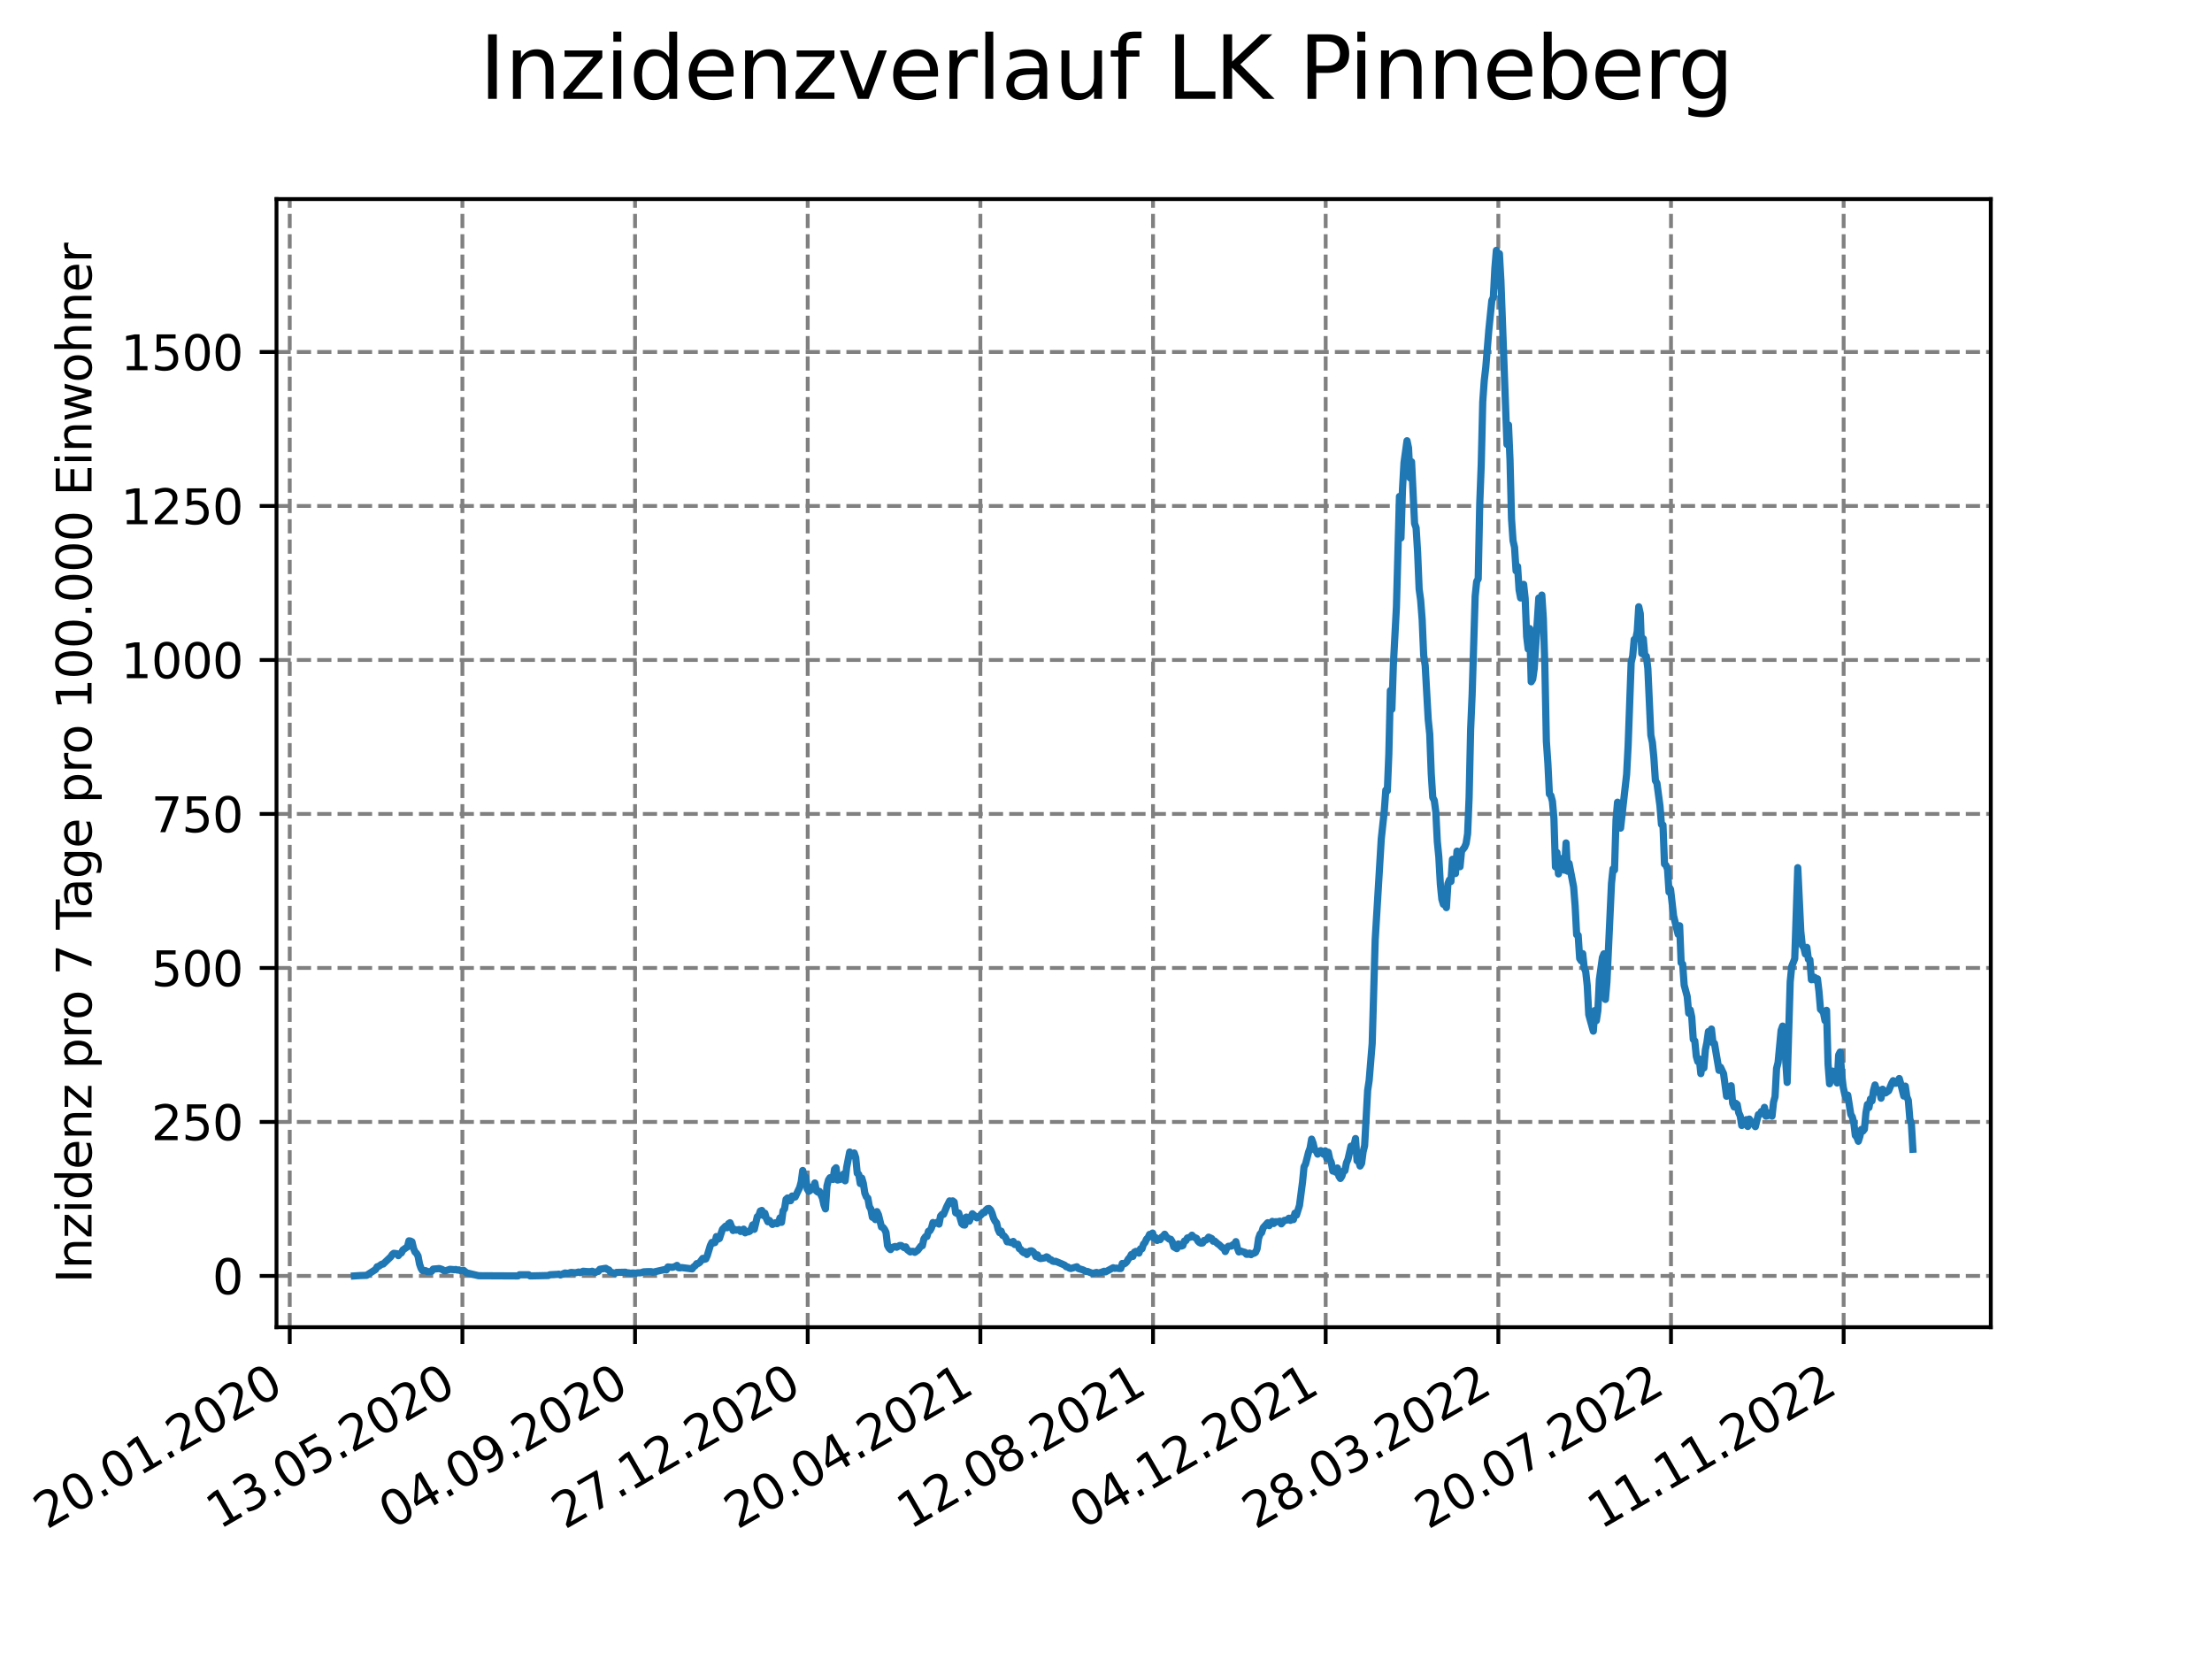 <?xml version="1.0" encoding="utf-8" standalone="no"?>
<!DOCTYPE svg PUBLIC "-//W3C//DTD SVG 1.1//EN"
  "http://www.w3.org/Graphics/SVG/1.1/DTD/svg11.dtd">
<svg xmlns:xlink="http://www.w3.org/1999/xlink" width="460.8pt" height="345.6pt" viewBox="0 0 460.8 345.6" xmlns="http://www.w3.org/2000/svg" version="1.1">
 <defs>
  <style type="text/css">*{stroke-linejoin: round; stroke-linecap: butt}</style>
 </defs>
 <g id="figure_1">
  <g id="patch_1">
   <path d="M 0 345.6 
L 460.8 345.6 
L 460.8 0 
L 0 0 
z
" style="fill: #ffffff"/>
  </g>
  <g id="axes_1">
   <g id="patch_2">
    <path d="M 57.6 276.48 
L 414.72 276.48 
L 414.72 41.472 
L 57.6 41.472 
z
" style="fill: #ffffff"/>
   </g>
   <g id="matplotlib.axis_1">
    <g id="xtick_1">
     <g id="line2d_1">
      <path d="M 60.358 276.48 
L 60.358 41.472 
" clip-path="url(#pbaff6abee9)" style="fill: none; stroke-dasharray: 2.96,1.28; stroke-dashoffset: 0; stroke: #808080; stroke-width: 0.8"/>
     </g>
     <g id="line2d_2">
      <defs>
       <path id="m56607fbe2c" d="M 0 0 
L 0 3.5 
" style="stroke: #000000; stroke-width: 0.8"/>
      </defs>
      <g>
       <use xlink:href="#m56607fbe2c" x="60.358" y="276.48" style="stroke: #000000; stroke-width: 0.8"/>
      </g>
     </g>
     <g id="text_1">
      <!-- 20.01.2020 -->
      <g transform="translate(9.733 318.689) rotate(-30) scale(0.1 -0.1)">
       <defs>
        <path id="DejaVuSans-32" d="M 1228 531 
L 3431 531 
L 3431 0 
L 469 0 
L 469 531 
Q 828 903 1448 1529 
Q 2069 2156 2228 2338 
Q 2531 2678 2651 2914 
Q 2772 3150 2772 3378 
Q 2772 3750 2511 3984 
Q 2250 4219 1831 4219 
Q 1534 4219 1204 4116 
Q 875 4013 500 3803 
L 500 4441 
Q 881 4594 1212 4672 
Q 1544 4750 1819 4750 
Q 2544 4750 2975 4387 
Q 3406 4025 3406 3419 
Q 3406 3131 3298 2873 
Q 3191 2616 2906 2266 
Q 2828 2175 2409 1742 
Q 1991 1309 1228 531 
z
" transform="scale(0.016)"/>
        <path id="DejaVuSans-30" d="M 2034 4250 
Q 1547 4250 1301 3770 
Q 1056 3291 1056 2328 
Q 1056 1369 1301 889 
Q 1547 409 2034 409 
Q 2525 409 2770 889 
Q 3016 1369 3016 2328 
Q 3016 3291 2770 3770 
Q 2525 4250 2034 4250 
z
M 2034 4750 
Q 2819 4750 3233 4129 
Q 3647 3509 3647 2328 
Q 3647 1150 3233 529 
Q 2819 -91 2034 -91 
Q 1250 -91 836 529 
Q 422 1150 422 2328 
Q 422 3509 836 4129 
Q 1250 4750 2034 4750 
z
" transform="scale(0.016)"/>
        <path id="DejaVuSans-2e" d="M 684 794 
L 1344 794 
L 1344 0 
L 684 0 
L 684 794 
z
" transform="scale(0.016)"/>
        <path id="DejaVuSans-31" d="M 794 531 
L 1825 531 
L 1825 4091 
L 703 3866 
L 703 4441 
L 1819 4666 
L 2450 4666 
L 2450 531 
L 3481 531 
L 3481 0 
L 794 0 
L 794 531 
z
" transform="scale(0.016)"/>
       </defs>
       <use xlink:href="#DejaVuSans-32"/>
       <use xlink:href="#DejaVuSans-30" x="63.623"/>
       <use xlink:href="#DejaVuSans-2e" x="127.246"/>
       <use xlink:href="#DejaVuSans-30" x="159.033"/>
       <use xlink:href="#DejaVuSans-31" x="222.656"/>
       <use xlink:href="#DejaVuSans-2e" x="286.279"/>
       <use xlink:href="#DejaVuSans-32" x="318.066"/>
       <use xlink:href="#DejaVuSans-30" x="381.689"/>
       <use xlink:href="#DejaVuSans-32" x="445.312"/>
       <use xlink:href="#DejaVuSans-30" x="508.936"/>
      </g>
     </g>
    </g>
    <g id="xtick_2">
     <g id="line2d_3">
      <path d="M 96.326 276.48 
L 96.326 41.472 
" clip-path="url(#pbaff6abee9)" style="fill: none; stroke-dasharray: 2.96,1.28; stroke-dashoffset: 0; stroke: #808080; stroke-width: 0.8"/>
     </g>
     <g id="line2d_4">
      <g>
       <use xlink:href="#m56607fbe2c" x="96.326" y="276.48" style="stroke: #000000; stroke-width: 0.8"/>
      </g>
     </g>
     <g id="text_2">
      <!-- 13.05.2020 -->
      <g transform="translate(45.7 318.689) rotate(-30) scale(0.1 -0.1)">
       <defs>
        <path id="DejaVuSans-33" d="M 2597 2516 
Q 3050 2419 3304 2112 
Q 3559 1806 3559 1356 
Q 3559 666 3084 287 
Q 2609 -91 1734 -91 
Q 1441 -91 1130 -33 
Q 819 25 488 141 
L 488 750 
Q 750 597 1062 519 
Q 1375 441 1716 441 
Q 2309 441 2620 675 
Q 2931 909 2931 1356 
Q 2931 1769 2642 2001 
Q 2353 2234 1838 2234 
L 1294 2234 
L 1294 2753 
L 1863 2753 
Q 2328 2753 2575 2939 
Q 2822 3125 2822 3475 
Q 2822 3834 2567 4026 
Q 2313 4219 1838 4219 
Q 1578 4219 1281 4162 
Q 984 4106 628 3988 
L 628 4550 
Q 988 4650 1302 4700 
Q 1616 4750 1894 4750 
Q 2613 4750 3031 4423 
Q 3450 4097 3450 3541 
Q 3450 3153 3228 2886 
Q 3006 2619 2597 2516 
z
" transform="scale(0.016)"/>
        <path id="DejaVuSans-35" d="M 691 4666 
L 3169 4666 
L 3169 4134 
L 1269 4134 
L 1269 2991 
Q 1406 3038 1543 3061 
Q 1681 3084 1819 3084 
Q 2600 3084 3056 2656 
Q 3513 2228 3513 1497 
Q 3513 744 3044 326 
Q 2575 -91 1722 -91 
Q 1428 -91 1123 -41 
Q 819 9 494 109 
L 494 744 
Q 775 591 1075 516 
Q 1375 441 1709 441 
Q 2250 441 2565 725 
Q 2881 1009 2881 1497 
Q 2881 1984 2565 2268 
Q 2250 2553 1709 2553 
Q 1456 2553 1204 2497 
Q 953 2441 691 2322 
L 691 4666 
z
" transform="scale(0.016)"/>
       </defs>
       <use xlink:href="#DejaVuSans-31"/>
       <use xlink:href="#DejaVuSans-33" x="63.623"/>
       <use xlink:href="#DejaVuSans-2e" x="127.246"/>
       <use xlink:href="#DejaVuSans-30" x="159.033"/>
       <use xlink:href="#DejaVuSans-35" x="222.656"/>
       <use xlink:href="#DejaVuSans-2e" x="286.279"/>
       <use xlink:href="#DejaVuSans-32" x="318.066"/>
       <use xlink:href="#DejaVuSans-30" x="381.689"/>
       <use xlink:href="#DejaVuSans-32" x="445.312"/>
       <use xlink:href="#DejaVuSans-30" x="508.936"/>
      </g>
     </g>
    </g>
    <g id="xtick_3">
     <g id="line2d_5">
      <path d="M 132.293 276.48 
L 132.293 41.472 
" clip-path="url(#pbaff6abee9)" style="fill: none; stroke-dasharray: 2.96,1.28; stroke-dashoffset: 0; stroke: #808080; stroke-width: 0.8"/>
     </g>
     <g id="line2d_6">
      <g>
       <use xlink:href="#m56607fbe2c" x="132.293" y="276.48" style="stroke: #000000; stroke-width: 0.8"/>
      </g>
     </g>
     <g id="text_3">
      <!-- 04.09.2020 -->
      <g transform="translate(81.668 318.689) rotate(-30) scale(0.1 -0.1)">
       <defs>
        <path id="DejaVuSans-34" d="M 2419 4116 
L 825 1625 
L 2419 1625 
L 2419 4116 
z
M 2253 4666 
L 3047 4666 
L 3047 1625 
L 3713 1625 
L 3713 1100 
L 3047 1100 
L 3047 0 
L 2419 0 
L 2419 1100 
L 313 1100 
L 313 1709 
L 2253 4666 
z
" transform="scale(0.016)"/>
        <path id="DejaVuSans-39" d="M 703 97 
L 703 672 
Q 941 559 1184 500 
Q 1428 441 1663 441 
Q 2288 441 2617 861 
Q 2947 1281 2994 2138 
Q 2813 1869 2534 1725 
Q 2256 1581 1919 1581 
Q 1219 1581 811 2004 
Q 403 2428 403 3163 
Q 403 3881 828 4315 
Q 1253 4750 1959 4750 
Q 2769 4750 3195 4129 
Q 3622 3509 3622 2328 
Q 3622 1225 3098 567 
Q 2575 -91 1691 -91 
Q 1453 -91 1209 -44 
Q 966 3 703 97 
z
M 1959 2075 
Q 2384 2075 2632 2365 
Q 2881 2656 2881 3163 
Q 2881 3666 2632 3958 
Q 2384 4250 1959 4250 
Q 1534 4250 1286 3958 
Q 1038 3666 1038 3163 
Q 1038 2656 1286 2365 
Q 1534 2075 1959 2075 
z
" transform="scale(0.016)"/>
       </defs>
       <use xlink:href="#DejaVuSans-30"/>
       <use xlink:href="#DejaVuSans-34" x="63.623"/>
       <use xlink:href="#DejaVuSans-2e" x="127.246"/>
       <use xlink:href="#DejaVuSans-30" x="159.033"/>
       <use xlink:href="#DejaVuSans-39" x="222.656"/>
       <use xlink:href="#DejaVuSans-2e" x="286.279"/>
       <use xlink:href="#DejaVuSans-32" x="318.066"/>
       <use xlink:href="#DejaVuSans-30" x="381.689"/>
       <use xlink:href="#DejaVuSans-32" x="445.312"/>
       <use xlink:href="#DejaVuSans-30" x="508.936"/>
      </g>
     </g>
    </g>
    <g id="xtick_4">
     <g id="line2d_7">
      <path d="M 168.261 276.48 
L 168.261 41.472 
" clip-path="url(#pbaff6abee9)" style="fill: none; stroke-dasharray: 2.96,1.28; stroke-dashoffset: 0; stroke: #808080; stroke-width: 0.8"/>
     </g>
     <g id="line2d_8">
      <g>
       <use xlink:href="#m56607fbe2c" x="168.261" y="276.48" style="stroke: #000000; stroke-width: 0.8"/>
      </g>
     </g>
     <g id="text_4">
      <!-- 27.12.2020 -->
      <g transform="translate(117.636 318.689) rotate(-30) scale(0.1 -0.1)">
       <defs>
        <path id="DejaVuSans-37" d="M 525 4666 
L 3525 4666 
L 3525 4397 
L 1831 0 
L 1172 0 
L 2766 4134 
L 525 4134 
L 525 4666 
z
" transform="scale(0.016)"/>
       </defs>
       <use xlink:href="#DejaVuSans-32"/>
       <use xlink:href="#DejaVuSans-37" x="63.623"/>
       <use xlink:href="#DejaVuSans-2e" x="127.246"/>
       <use xlink:href="#DejaVuSans-31" x="159.033"/>
       <use xlink:href="#DejaVuSans-32" x="222.656"/>
       <use xlink:href="#DejaVuSans-2e" x="286.279"/>
       <use xlink:href="#DejaVuSans-32" x="318.066"/>
       <use xlink:href="#DejaVuSans-30" x="381.689"/>
       <use xlink:href="#DejaVuSans-32" x="445.312"/>
       <use xlink:href="#DejaVuSans-30" x="508.936"/>
      </g>
     </g>
    </g>
    <g id="xtick_5">
     <g id="line2d_9">
      <path d="M 204.228 276.48 
L 204.228 41.472 
" clip-path="url(#pbaff6abee9)" style="fill: none; stroke-dasharray: 2.96,1.28; stroke-dashoffset: 0; stroke: #808080; stroke-width: 0.8"/>
     </g>
     <g id="line2d_10">
      <g>
       <use xlink:href="#m56607fbe2c" x="204.228" y="276.48" style="stroke: #000000; stroke-width: 0.8"/>
      </g>
     </g>
     <g id="text_5">
      <!-- 20.04.2021 -->
      <g transform="translate(153.603 318.689) rotate(-30) scale(0.1 -0.1)">
       <use xlink:href="#DejaVuSans-32"/>
       <use xlink:href="#DejaVuSans-30" x="63.623"/>
       <use xlink:href="#DejaVuSans-2e" x="127.246"/>
       <use xlink:href="#DejaVuSans-30" x="159.033"/>
       <use xlink:href="#DejaVuSans-34" x="222.656"/>
       <use xlink:href="#DejaVuSans-2e" x="286.279"/>
       <use xlink:href="#DejaVuSans-32" x="318.066"/>
       <use xlink:href="#DejaVuSans-30" x="381.689"/>
       <use xlink:href="#DejaVuSans-32" x="445.312"/>
       <use xlink:href="#DejaVuSans-31" x="508.936"/>
      </g>
     </g>
    </g>
    <g id="xtick_6">
     <g id="line2d_11">
      <path d="M 240.196 276.48 
L 240.196 41.472 
" clip-path="url(#pbaff6abee9)" style="fill: none; stroke-dasharray: 2.96,1.28; stroke-dashoffset: 0; stroke: #808080; stroke-width: 0.8"/>
     </g>
     <g id="line2d_12">
      <g>
       <use xlink:href="#m56607fbe2c" x="240.196" y="276.48" style="stroke: #000000; stroke-width: 0.8"/>
      </g>
     </g>
     <g id="text_6">
      <!-- 12.08.2021 -->
      <g transform="translate(189.571 318.689) rotate(-30) scale(0.1 -0.1)">
       <defs>
        <path id="DejaVuSans-38" d="M 2034 2216 
Q 1584 2216 1326 1975 
Q 1069 1734 1069 1313 
Q 1069 891 1326 650 
Q 1584 409 2034 409 
Q 2484 409 2743 651 
Q 3003 894 3003 1313 
Q 3003 1734 2745 1975 
Q 2488 2216 2034 2216 
z
M 1403 2484 
Q 997 2584 770 2862 
Q 544 3141 544 3541 
Q 544 4100 942 4425 
Q 1341 4750 2034 4750 
Q 2731 4750 3128 4425 
Q 3525 4100 3525 3541 
Q 3525 3141 3298 2862 
Q 3072 2584 2669 2484 
Q 3125 2378 3379 2068 
Q 3634 1759 3634 1313 
Q 3634 634 3220 271 
Q 2806 -91 2034 -91 
Q 1263 -91 848 271 
Q 434 634 434 1313 
Q 434 1759 690 2068 
Q 947 2378 1403 2484 
z
M 1172 3481 
Q 1172 3119 1398 2916 
Q 1625 2713 2034 2713 
Q 2441 2713 2670 2916 
Q 2900 3119 2900 3481 
Q 2900 3844 2670 4047 
Q 2441 4250 2034 4250 
Q 1625 4250 1398 4047 
Q 1172 3844 1172 3481 
z
" transform="scale(0.016)"/>
       </defs>
       <use xlink:href="#DejaVuSans-31"/>
       <use xlink:href="#DejaVuSans-32" x="63.623"/>
       <use xlink:href="#DejaVuSans-2e" x="127.246"/>
       <use xlink:href="#DejaVuSans-30" x="159.033"/>
       <use xlink:href="#DejaVuSans-38" x="222.656"/>
       <use xlink:href="#DejaVuSans-2e" x="286.279"/>
       <use xlink:href="#DejaVuSans-32" x="318.066"/>
       <use xlink:href="#DejaVuSans-30" x="381.689"/>
       <use xlink:href="#DejaVuSans-32" x="445.312"/>
       <use xlink:href="#DejaVuSans-31" x="508.936"/>
      </g>
     </g>
    </g>
    <g id="xtick_7">
     <g id="line2d_13">
      <path d="M 276.163 276.48 
L 276.163 41.472 
" clip-path="url(#pbaff6abee9)" style="fill: none; stroke-dasharray: 2.96,1.28; stroke-dashoffset: 0; stroke: #808080; stroke-width: 0.8"/>
     </g>
     <g id="line2d_14">
      <g>
       <use xlink:href="#m56607fbe2c" x="276.163" y="276.48" style="stroke: #000000; stroke-width: 0.8"/>
      </g>
     </g>
     <g id="text_7">
      <!-- 04.12.2021 -->
      <g transform="translate(225.538 318.689) rotate(-30) scale(0.1 -0.1)">
       <use xlink:href="#DejaVuSans-30"/>
       <use xlink:href="#DejaVuSans-34" x="63.623"/>
       <use xlink:href="#DejaVuSans-2e" x="127.246"/>
       <use xlink:href="#DejaVuSans-31" x="159.033"/>
       <use xlink:href="#DejaVuSans-32" x="222.656"/>
       <use xlink:href="#DejaVuSans-2e" x="286.279"/>
       <use xlink:href="#DejaVuSans-32" x="318.066"/>
       <use xlink:href="#DejaVuSans-30" x="381.689"/>
       <use xlink:href="#DejaVuSans-32" x="445.312"/>
       <use xlink:href="#DejaVuSans-31" x="508.936"/>
      </g>
     </g>
    </g>
    <g id="xtick_8">
     <g id="line2d_15">
      <path d="M 312.131 276.48 
L 312.131 41.472 
" clip-path="url(#pbaff6abee9)" style="fill: none; stroke-dasharray: 2.96,1.28; stroke-dashoffset: 0; stroke: #808080; stroke-width: 0.8"/>
     </g>
     <g id="line2d_16">
      <g>
       <use xlink:href="#m56607fbe2c" x="312.131" y="276.48" style="stroke: #000000; stroke-width: 0.8"/>
      </g>
     </g>
     <g id="text_8">
      <!-- 28.03.2022 -->
      <g transform="translate(261.506 318.689) rotate(-30) scale(0.1 -0.1)">
       <use xlink:href="#DejaVuSans-32"/>
       <use xlink:href="#DejaVuSans-38" x="63.623"/>
       <use xlink:href="#DejaVuSans-2e" x="127.246"/>
       <use xlink:href="#DejaVuSans-30" x="159.033"/>
       <use xlink:href="#DejaVuSans-33" x="222.656"/>
       <use xlink:href="#DejaVuSans-2e" x="286.279"/>
       <use xlink:href="#DejaVuSans-32" x="318.066"/>
       <use xlink:href="#DejaVuSans-30" x="381.689"/>
       <use xlink:href="#DejaVuSans-32" x="445.312"/>
       <use xlink:href="#DejaVuSans-32" x="508.936"/>
      </g>
     </g>
    </g>
    <g id="xtick_9">
     <g id="line2d_17">
      <path d="M 348.099 276.48 
L 348.099 41.472 
" clip-path="url(#pbaff6abee9)" style="fill: none; stroke-dasharray: 2.96,1.28; stroke-dashoffset: 0; stroke: #808080; stroke-width: 0.8"/>
     </g>
     <g id="line2d_18">
      <g>
       <use xlink:href="#m56607fbe2c" x="348.099" y="276.48" style="stroke: #000000; stroke-width: 0.8"/>
      </g>
     </g>
     <g id="text_9">
      <!-- 20.07.2022 -->
      <g transform="translate(297.473 318.689) rotate(-30) scale(0.1 -0.1)">
       <use xlink:href="#DejaVuSans-32"/>
       <use xlink:href="#DejaVuSans-30" x="63.623"/>
       <use xlink:href="#DejaVuSans-2e" x="127.246"/>
       <use xlink:href="#DejaVuSans-30" x="159.033"/>
       <use xlink:href="#DejaVuSans-37" x="222.656"/>
       <use xlink:href="#DejaVuSans-2e" x="286.279"/>
       <use xlink:href="#DejaVuSans-32" x="318.066"/>
       <use xlink:href="#DejaVuSans-30" x="381.689"/>
       <use xlink:href="#DejaVuSans-32" x="445.312"/>
       <use xlink:href="#DejaVuSans-32" x="508.936"/>
      </g>
     </g>
    </g>
    <g id="xtick_10">
     <g id="line2d_19">
      <path d="M 384.066 276.48 
L 384.066 41.472 
" clip-path="url(#pbaff6abee9)" style="fill: none; stroke-dasharray: 2.96,1.28; stroke-dashoffset: 0; stroke: #808080; stroke-width: 0.8"/>
     </g>
     <g id="line2d_20">
      <g>
       <use xlink:href="#m56607fbe2c" x="384.066" y="276.48" style="stroke: #000000; stroke-width: 0.8"/>
      </g>
     </g>
     <g id="text_10">
      <!-- 11.11.2022 -->
      <g transform="translate(333.441 318.689) rotate(-30) scale(0.1 -0.1)">
       <use xlink:href="#DejaVuSans-31"/>
       <use xlink:href="#DejaVuSans-31" x="63.623"/>
       <use xlink:href="#DejaVuSans-2e" x="127.246"/>
       <use xlink:href="#DejaVuSans-31" x="159.033"/>
       <use xlink:href="#DejaVuSans-31" x="222.656"/>
       <use xlink:href="#DejaVuSans-2e" x="286.279"/>
       <use xlink:href="#DejaVuSans-32" x="318.066"/>
       <use xlink:href="#DejaVuSans-30" x="381.689"/>
       <use xlink:href="#DejaVuSans-32" x="445.312"/>
       <use xlink:href="#DejaVuSans-32" x="508.936"/>
      </g>
     </g>
    </g>
   </g>
   <g id="matplotlib.axis_2">
    <g id="ytick_1">
     <g id="line2d_21">
      <path d="M 57.6 265.798 
L 414.72 265.798 
" clip-path="url(#pbaff6abee9)" style="fill: none; stroke-dasharray: 2.96,1.28; stroke-dashoffset: 0; stroke: #808080; stroke-width: 0.8"/>
     </g>
     <g id="line2d_22">
      <defs>
       <path id="m66a1f9f6f6" d="M 0 0 
L -3.5 0 
" style="stroke: #000000; stroke-width: 0.8"/>
      </defs>
      <g>
       <use xlink:href="#m66a1f9f6f6" x="57.6" y="265.798" style="stroke: #000000; stroke-width: 0.8"/>
      </g>
     </g>
     <g id="text_11">
      <!-- 0 -->
      <g transform="translate(44.237 269.597) scale(0.1 -0.1)">
       <use xlink:href="#DejaVuSans-30"/>
      </g>
     </g>
    </g>
    <g id="ytick_2">
     <g id="line2d_23">
      <path d="M 57.6 233.718 
L 414.72 233.718 
" clip-path="url(#pbaff6abee9)" style="fill: none; stroke-dasharray: 2.96,1.28; stroke-dashoffset: 0; stroke: #808080; stroke-width: 0.8"/>
     </g>
     <g id="line2d_24">
      <g>
       <use xlink:href="#m66a1f9f6f6" x="57.6" y="233.718" style="stroke: #000000; stroke-width: 0.8"/>
      </g>
     </g>
     <g id="text_12">
      <!-- 250 -->
      <g transform="translate(31.512 237.518) scale(0.1 -0.1)">
       <use xlink:href="#DejaVuSans-32"/>
       <use xlink:href="#DejaVuSans-35" x="63.623"/>
       <use xlink:href="#DejaVuSans-30" x="127.246"/>
      </g>
     </g>
    </g>
    <g id="ytick_3">
     <g id="line2d_25">
      <path d="M 57.6 201.639 
L 414.72 201.639 
" clip-path="url(#pbaff6abee9)" style="fill: none; stroke-dasharray: 2.96,1.28; stroke-dashoffset: 0; stroke: #808080; stroke-width: 0.8"/>
     </g>
     <g id="line2d_26">
      <g>
       <use xlink:href="#m66a1f9f6f6" x="57.6" y="201.639" style="stroke: #000000; stroke-width: 0.8"/>
      </g>
     </g>
     <g id="text_13">
      <!-- 500 -->
      <g transform="translate(31.512 205.438) scale(0.1 -0.1)">
       <use xlink:href="#DejaVuSans-35"/>
       <use xlink:href="#DejaVuSans-30" x="63.623"/>
       <use xlink:href="#DejaVuSans-30" x="127.246"/>
      </g>
     </g>
    </g>
    <g id="ytick_4">
     <g id="line2d_27">
      <path d="M 57.6 169.56 
L 414.72 169.56 
" clip-path="url(#pbaff6abee9)" style="fill: none; stroke-dasharray: 2.96,1.28; stroke-dashoffset: 0; stroke: #808080; stroke-width: 0.8"/>
     </g>
     <g id="line2d_28">
      <g>
       <use xlink:href="#m66a1f9f6f6" x="57.6" y="169.56" style="stroke: #000000; stroke-width: 0.8"/>
      </g>
     </g>
     <g id="text_14">
      <!-- 750 -->
      <g transform="translate(31.512 173.359) scale(0.1 -0.1)">
       <use xlink:href="#DejaVuSans-37"/>
       <use xlink:href="#DejaVuSans-35" x="63.623"/>
       <use xlink:href="#DejaVuSans-30" x="127.246"/>
      </g>
     </g>
    </g>
    <g id="ytick_5">
     <g id="line2d_29">
      <path d="M 57.6 137.481 
L 414.72 137.481 
" clip-path="url(#pbaff6abee9)" style="fill: none; stroke-dasharray: 2.96,1.28; stroke-dashoffset: 0; stroke: #808080; stroke-width: 0.8"/>
     </g>
     <g id="line2d_30">
      <g>
       <use xlink:href="#m66a1f9f6f6" x="57.6" y="137.481" style="stroke: #000000; stroke-width: 0.8"/>
      </g>
     </g>
     <g id="text_15">
      <!-- 1000 -->
      <g transform="translate(25.15 141.28) scale(0.1 -0.1)">
       <use xlink:href="#DejaVuSans-31"/>
       <use xlink:href="#DejaVuSans-30" x="63.623"/>
       <use xlink:href="#DejaVuSans-30" x="127.246"/>
       <use xlink:href="#DejaVuSans-30" x="190.869"/>
      </g>
     </g>
    </g>
    <g id="ytick_6">
     <g id="line2d_31">
      <path d="M 57.6 105.401 
L 414.72 105.401 
" clip-path="url(#pbaff6abee9)" style="fill: none; stroke-dasharray: 2.96,1.28; stroke-dashoffset: 0; stroke: #808080; stroke-width: 0.8"/>
     </g>
     <g id="line2d_32">
      <g>
       <use xlink:href="#m66a1f9f6f6" x="57.6" y="105.401" style="stroke: #000000; stroke-width: 0.8"/>
      </g>
     </g>
     <g id="text_16">
      <!-- 1250 -->
      <g transform="translate(25.15 109.2) scale(0.1 -0.1)">
       <use xlink:href="#DejaVuSans-31"/>
       <use xlink:href="#DejaVuSans-32" x="63.623"/>
       <use xlink:href="#DejaVuSans-35" x="127.246"/>
       <use xlink:href="#DejaVuSans-30" x="190.869"/>
      </g>
     </g>
    </g>
    <g id="ytick_7">
     <g id="line2d_33">
      <path d="M 57.6 73.322 
L 414.72 73.322 
" clip-path="url(#pbaff6abee9)" style="fill: none; stroke-dasharray: 2.96,1.28; stroke-dashoffset: 0; stroke: #808080; stroke-width: 0.8"/>
     </g>
     <g id="line2d_34">
      <g>
       <use xlink:href="#m66a1f9f6f6" x="57.6" y="73.322" style="stroke: #000000; stroke-width: 0.8"/>
      </g>
     </g>
     <g id="text_17">
      <!-- 1500 -->
      <g transform="translate(25.15 77.121) scale(0.1 -0.1)">
       <use xlink:href="#DejaVuSans-31"/>
       <use xlink:href="#DejaVuSans-35" x="63.623"/>
       <use xlink:href="#DejaVuSans-30" x="127.246"/>
       <use xlink:href="#DejaVuSans-30" x="190.869"/>
      </g>
     </g>
    </g>
    <g id="text_18">
     <!-- Inzidenz pro 7 Tage pro 100.000 Einwohner -->
     <g transform="translate(19.07 267.301) rotate(-90) scale(0.1 -0.1)">
      <defs>
       <path id="DejaVuSans-49" d="M 628 4666 
L 1259 4666 
L 1259 0 
L 628 0 
L 628 4666 
z
" transform="scale(0.016)"/>
       <path id="DejaVuSans-6e" d="M 3513 2113 
L 3513 0 
L 2938 0 
L 2938 2094 
Q 2938 2591 2744 2837 
Q 2550 3084 2163 3084 
Q 1697 3084 1428 2787 
Q 1159 2491 1159 1978 
L 1159 0 
L 581 0 
L 581 3500 
L 1159 3500 
L 1159 2956 
Q 1366 3272 1645 3428 
Q 1925 3584 2291 3584 
Q 2894 3584 3203 3211 
Q 3513 2838 3513 2113 
z
" transform="scale(0.016)"/>
       <path id="DejaVuSans-7a" d="M 353 3500 
L 3084 3500 
L 3084 2975 
L 922 459 
L 3084 459 
L 3084 0 
L 275 0 
L 275 525 
L 2438 3041 
L 353 3041 
L 353 3500 
z
" transform="scale(0.016)"/>
       <path id="DejaVuSans-69" d="M 603 3500 
L 1178 3500 
L 1178 0 
L 603 0 
L 603 3500 
z
M 603 4863 
L 1178 4863 
L 1178 4134 
L 603 4134 
L 603 4863 
z
" transform="scale(0.016)"/>
       <path id="DejaVuSans-64" d="M 2906 2969 
L 2906 4863 
L 3481 4863 
L 3481 0 
L 2906 0 
L 2906 525 
Q 2725 213 2448 61 
Q 2172 -91 1784 -91 
Q 1150 -91 751 415 
Q 353 922 353 1747 
Q 353 2572 751 3078 
Q 1150 3584 1784 3584 
Q 2172 3584 2448 3432 
Q 2725 3281 2906 2969 
z
M 947 1747 
Q 947 1113 1208 752 
Q 1469 391 1925 391 
Q 2381 391 2643 752 
Q 2906 1113 2906 1747 
Q 2906 2381 2643 2742 
Q 2381 3103 1925 3103 
Q 1469 3103 1208 2742 
Q 947 2381 947 1747 
z
" transform="scale(0.016)"/>
       <path id="DejaVuSans-65" d="M 3597 1894 
L 3597 1613 
L 953 1613 
Q 991 1019 1311 708 
Q 1631 397 2203 397 
Q 2534 397 2845 478 
Q 3156 559 3463 722 
L 3463 178 
Q 3153 47 2828 -22 
Q 2503 -91 2169 -91 
Q 1331 -91 842 396 
Q 353 884 353 1716 
Q 353 2575 817 3079 
Q 1281 3584 2069 3584 
Q 2775 3584 3186 3129 
Q 3597 2675 3597 1894 
z
M 3022 2063 
Q 3016 2534 2758 2815 
Q 2500 3097 2075 3097 
Q 1594 3097 1305 2825 
Q 1016 2553 972 2059 
L 3022 2063 
z
" transform="scale(0.016)"/>
       <path id="DejaVuSans-20" transform="scale(0.016)"/>
       <path id="DejaVuSans-70" d="M 1159 525 
L 1159 -1331 
L 581 -1331 
L 581 3500 
L 1159 3500 
L 1159 2969 
Q 1341 3281 1617 3432 
Q 1894 3584 2278 3584 
Q 2916 3584 3314 3078 
Q 3713 2572 3713 1747 
Q 3713 922 3314 415 
Q 2916 -91 2278 -91 
Q 1894 -91 1617 61 
Q 1341 213 1159 525 
z
M 3116 1747 
Q 3116 2381 2855 2742 
Q 2594 3103 2138 3103 
Q 1681 3103 1420 2742 
Q 1159 2381 1159 1747 
Q 1159 1113 1420 752 
Q 1681 391 2138 391 
Q 2594 391 2855 752 
Q 3116 1113 3116 1747 
z
" transform="scale(0.016)"/>
       <path id="DejaVuSans-72" d="M 2631 2963 
Q 2534 3019 2420 3045 
Q 2306 3072 2169 3072 
Q 1681 3072 1420 2755 
Q 1159 2438 1159 1844 
L 1159 0 
L 581 0 
L 581 3500 
L 1159 3500 
L 1159 2956 
Q 1341 3275 1631 3429 
Q 1922 3584 2338 3584 
Q 2397 3584 2469 3576 
Q 2541 3569 2628 3553 
L 2631 2963 
z
" transform="scale(0.016)"/>
       <path id="DejaVuSans-6f" d="M 1959 3097 
Q 1497 3097 1228 2736 
Q 959 2375 959 1747 
Q 959 1119 1226 758 
Q 1494 397 1959 397 
Q 2419 397 2687 759 
Q 2956 1122 2956 1747 
Q 2956 2369 2687 2733 
Q 2419 3097 1959 3097 
z
M 1959 3584 
Q 2709 3584 3137 3096 
Q 3566 2609 3566 1747 
Q 3566 888 3137 398 
Q 2709 -91 1959 -91 
Q 1206 -91 779 398 
Q 353 888 353 1747 
Q 353 2609 779 3096 
Q 1206 3584 1959 3584 
z
" transform="scale(0.016)"/>
       <path id="DejaVuSans-54" d="M -19 4666 
L 3928 4666 
L 3928 4134 
L 2272 4134 
L 2272 0 
L 1638 0 
L 1638 4134 
L -19 4134 
L -19 4666 
z
" transform="scale(0.016)"/>
       <path id="DejaVuSans-61" d="M 2194 1759 
Q 1497 1759 1228 1600 
Q 959 1441 959 1056 
Q 959 750 1161 570 
Q 1363 391 1709 391 
Q 2188 391 2477 730 
Q 2766 1069 2766 1631 
L 2766 1759 
L 2194 1759 
z
M 3341 1997 
L 3341 0 
L 2766 0 
L 2766 531 
Q 2569 213 2275 61 
Q 1981 -91 1556 -91 
Q 1019 -91 701 211 
Q 384 513 384 1019 
Q 384 1609 779 1909 
Q 1175 2209 1959 2209 
L 2766 2209 
L 2766 2266 
Q 2766 2663 2505 2880 
Q 2244 3097 1772 3097 
Q 1472 3097 1187 3025 
Q 903 2953 641 2809 
L 641 3341 
Q 956 3463 1253 3523 
Q 1550 3584 1831 3584 
Q 2591 3584 2966 3190 
Q 3341 2797 3341 1997 
z
" transform="scale(0.016)"/>
       <path id="DejaVuSans-67" d="M 2906 1791 
Q 2906 2416 2648 2759 
Q 2391 3103 1925 3103 
Q 1463 3103 1205 2759 
Q 947 2416 947 1791 
Q 947 1169 1205 825 
Q 1463 481 1925 481 
Q 2391 481 2648 825 
Q 2906 1169 2906 1791 
z
M 3481 434 
Q 3481 -459 3084 -895 
Q 2688 -1331 1869 -1331 
Q 1566 -1331 1297 -1286 
Q 1028 -1241 775 -1147 
L 775 -588 
Q 1028 -725 1275 -790 
Q 1522 -856 1778 -856 
Q 2344 -856 2625 -561 
Q 2906 -266 2906 331 
L 2906 616 
Q 2728 306 2450 153 
Q 2172 0 1784 0 
Q 1141 0 747 490 
Q 353 981 353 1791 
Q 353 2603 747 3093 
Q 1141 3584 1784 3584 
Q 2172 3584 2450 3431 
Q 2728 3278 2906 2969 
L 2906 3500 
L 3481 3500 
L 3481 434 
z
" transform="scale(0.016)"/>
       <path id="DejaVuSans-45" d="M 628 4666 
L 3578 4666 
L 3578 4134 
L 1259 4134 
L 1259 2753 
L 3481 2753 
L 3481 2222 
L 1259 2222 
L 1259 531 
L 3634 531 
L 3634 0 
L 628 0 
L 628 4666 
z
" transform="scale(0.016)"/>
       <path id="DejaVuSans-77" d="M 269 3500 
L 844 3500 
L 1563 769 
L 2278 3500 
L 2956 3500 
L 3675 769 
L 4391 3500 
L 4966 3500 
L 4050 0 
L 3372 0 
L 2619 2869 
L 1863 0 
L 1184 0 
L 269 3500 
z
" transform="scale(0.016)"/>
       <path id="DejaVuSans-68" d="M 3513 2113 
L 3513 0 
L 2938 0 
L 2938 2094 
Q 2938 2591 2744 2837 
Q 2550 3084 2163 3084 
Q 1697 3084 1428 2787 
Q 1159 2491 1159 1978 
L 1159 0 
L 581 0 
L 581 4863 
L 1159 4863 
L 1159 2956 
Q 1366 3272 1645 3428 
Q 1925 3584 2291 3584 
Q 2894 3584 3203 3211 
Q 3513 2838 3513 2113 
z
" transform="scale(0.016)"/>
      </defs>
      <use xlink:href="#DejaVuSans-49"/>
      <use xlink:href="#DejaVuSans-6e" x="29.492"/>
      <use xlink:href="#DejaVuSans-7a" x="92.871"/>
      <use xlink:href="#DejaVuSans-69" x="145.361"/>
      <use xlink:href="#DejaVuSans-64" x="173.145"/>
      <use xlink:href="#DejaVuSans-65" x="236.621"/>
      <use xlink:href="#DejaVuSans-6e" x="298.145"/>
      <use xlink:href="#DejaVuSans-7a" x="361.523"/>
      <use xlink:href="#DejaVuSans-20" x="414.014"/>
      <use xlink:href="#DejaVuSans-70" x="445.801"/>
      <use xlink:href="#DejaVuSans-72" x="509.277"/>
      <use xlink:href="#DejaVuSans-6f" x="548.141"/>
      <use xlink:href="#DejaVuSans-20" x="609.322"/>
      <use xlink:href="#DejaVuSans-37" x="641.109"/>
      <use xlink:href="#DejaVuSans-20" x="704.732"/>
      <use xlink:href="#DejaVuSans-54" x="736.52"/>
      <use xlink:href="#DejaVuSans-61" x="781.104"/>
      <use xlink:href="#DejaVuSans-67" x="842.383"/>
      <use xlink:href="#DejaVuSans-65" x="905.859"/>
      <use xlink:href="#DejaVuSans-20" x="967.383"/>
      <use xlink:href="#DejaVuSans-70" x="999.17"/>
      <use xlink:href="#DejaVuSans-72" x="1062.646"/>
      <use xlink:href="#DejaVuSans-6f" x="1101.51"/>
      <use xlink:href="#DejaVuSans-20" x="1162.691"/>
      <use xlink:href="#DejaVuSans-31" x="1194.479"/>
      <use xlink:href="#DejaVuSans-30" x="1258.102"/>
      <use xlink:href="#DejaVuSans-30" x="1321.725"/>
      <use xlink:href="#DejaVuSans-2e" x="1385.348"/>
      <use xlink:href="#DejaVuSans-30" x="1417.135"/>
      <use xlink:href="#DejaVuSans-30" x="1480.758"/>
      <use xlink:href="#DejaVuSans-30" x="1544.381"/>
      <use xlink:href="#DejaVuSans-20" x="1608.004"/>
      <use xlink:href="#DejaVuSans-45" x="1639.791"/>
      <use xlink:href="#DejaVuSans-69" x="1702.975"/>
      <use xlink:href="#DejaVuSans-6e" x="1730.758"/>
      <use xlink:href="#DejaVuSans-77" x="1794.137"/>
      <use xlink:href="#DejaVuSans-6f" x="1875.924"/>
      <use xlink:href="#DejaVuSans-68" x="1937.105"/>
      <use xlink:href="#DejaVuSans-6e" x="2000.484"/>
      <use xlink:href="#DejaVuSans-65" x="2063.863"/>
      <use xlink:href="#DejaVuSans-72" x="2125.387"/>
     </g>
    </g>
   </g>
   <g id="line2d_35">
    <path d="M 73.833 265.798 
L 75.095 265.717 
L 76.357 265.676 
L 78.25 264.458 
L 78.565 263.89 
L 78.881 263.809 
L 79.512 263.362 
L 79.827 263.322 
L 81.405 261.82 
L 81.72 261.333 
L 82.036 261.089 
L 82.667 261.17 
L 82.982 261.576 
L 83.298 261.17 
L 83.613 261.008 
L 83.929 260.399 
L 84.56 259.952 
L 84.875 259.749 
L 85.191 258.491 
L 85.506 258.532 
L 85.822 258.694 
L 86.137 260.034 
L 86.453 260.805 
L 86.768 261.089 
L 87.084 261.657 
L 87.399 263.322 
L 87.715 264.215 
L 88.03 264.702 
L 88.661 264.702 
L 88.977 264.905 
L 89.608 264.905 
L 89.923 264.824 
L 90.239 264.377 
L 91.185 264.296 
L 91.501 264.255 
L 92.132 264.458 
L 92.448 264.702 
L 92.763 264.742 
L 93.394 264.539 
L 93.71 264.418 
L 94.656 264.499 
L 94.972 264.458 
L 95.287 264.58 
L 95.603 264.539 
L 95.918 264.702 
L 96.549 264.621 
L 97.18 265.148 
L 99.704 265.757 
L 107.907 265.798 
L 108.223 265.554 
L 110.116 265.554 
L 110.431 265.798 
L 114.217 265.717 
L 114.533 265.554 
L 116.11 265.473 
L 116.426 265.432 
L 116.741 265.595 
L 117.688 265.189 
L 118.319 265.27 
L 118.95 265.067 
L 119.896 265.148 
L 120.527 264.986 
L 120.843 265.108 
L 121.474 264.824 
L 122.42 264.905 
L 123.051 264.905 
L 123.367 264.824 
L 123.998 265.108 
L 124.314 264.905 
L 124.629 264.864 
L 124.945 264.418 
L 125.891 264.255 
L 126.207 264.215 
L 126.522 264.458 
L 126.838 264.539 
L 127.153 264.986 
L 128.1 265.27 
L 128.415 265.067 
L 130.308 265.027 
L 130.624 265.189 
L 130.939 265.148 
L 131.255 265.23 
L 131.886 265.189 
L 132.517 265.23 
L 132.832 265.148 
L 133.463 265.148 
L 134.094 264.945 
L 135.041 264.905 
L 135.672 264.905 
L 135.987 265.027 
L 138.511 264.458 
L 138.827 264.539 
L 139.142 263.931 
L 140.089 264.012 
L 140.72 263.809 
L 141.035 263.606 
L 141.351 264.093 
L 141.666 264.133 
L 141.982 264.052 
L 144.19 264.336 
L 144.506 263.89 
L 144.821 263.687 
L 145.137 263.24 
L 145.452 263.2 
L 145.768 262.997 
L 146.399 262.144 
L 146.714 262.347 
L 147.03 262.266 
L 147.345 261.536 
L 147.976 259.465 
L 148.292 258.816 
L 148.607 258.938 
L 148.923 258.856 
L 149.238 257.598 
L 149.554 258.166 
L 149.869 258.004 
L 150.5 256.096 
L 151.131 255.446 
L 151.447 255.771 
L 151.762 254.919 
L 152.078 254.716 
L 152.709 256.34 
L 153.024 256.096 
L 153.34 256.258 
L 153.971 256.137 
L 154.286 256.542 
L 154.602 256.461 
L 154.917 256.055 
L 155.233 256.827 
L 155.548 256.542 
L 155.864 256.624 
L 156.18 256.502 
L 156.495 256.015 
L 156.811 255.162 
L 157.126 256.096 
L 157.757 253.457 
L 158.073 253.214 
L 158.388 252.28 
L 158.704 252.158 
L 159.019 253.214 
L 159.335 252.727 
L 159.65 253.823 
L 159.966 254.513 
L 160.281 254.229 
L 160.912 255.081 
L 161.543 254.716 
L 161.859 254.919 
L 162.174 254.716 
L 162.49 253.701 
L 162.805 254.635 
L 163.121 252.24 
L 163.436 251.834 
L 163.752 249.845 
L 164.067 249.56 
L 164.383 250.129 
L 164.698 250.129 
L 165.014 249.154 
L 165.329 249.398 
L 165.645 249.357 
L 166.591 247.368 
L 166.907 246.191 
L 167.222 243.837 
L 167.538 245.339 
L 167.853 245.217 
L 168.169 247.693 
L 168.484 248.18 
L 168.8 247.977 
L 169.115 247.287 
L 169.431 247.571 
L 169.746 246.435 
L 170.062 248.099 
L 170.377 248.343 
L 170.693 248.18 
L 171.324 249.56 
L 171.639 250.981 
L 171.955 251.834 
L 172.27 247.084 
L 172.586 245.826 
L 172.901 245.339 
L 173.217 245.298 
L 173.532 245.704 
L 173.848 243.593 
L 174.163 243.268 
L 174.479 245.826 
L 175.11 245.663 
L 175.425 244.892 
L 175.741 244.567 
L 176.056 245.988 
L 176.372 243.187 
L 177.003 239.98 
L 177.634 240.752 
L 177.949 240.183 
L 178.265 241.158 
L 178.58 244.405 
L 178.896 244.649 
L 179.211 246.556 
L 179.527 245.42 
L 179.842 246.516 
L 180.158 248.546 
L 180.473 249.317 
L 180.789 249.601 
L 181.104 251.347 
L 181.42 251.874 
L 181.735 253.579 
L 182.051 253.66 
L 182.366 254.066 
L 182.682 252.402 
L 182.997 253.051 
L 183.628 255.609 
L 183.944 255.69 
L 184.259 256.096 
L 184.575 256.745 
L 184.89 259.465 
L 185.206 260.034 
L 185.521 260.318 
L 185.837 259.871 
L 186.468 259.668 
L 186.783 259.831 
L 187.414 259.465 
L 187.73 259.465 
L 188.361 259.912 
L 188.677 259.749 
L 188.992 260.318 
L 189.623 260.805 
L 189.939 260.683 
L 190.254 260.683 
L 190.57 260.886 
L 191.201 260.439 
L 191.832 259.587 
L 192.147 259.506 
L 192.463 258.085 
L 192.778 257.639 
L 193.094 257.598 
L 193.409 256.502 
L 193.725 256.38 
L 194.04 255.812 
L 194.356 254.675 
L 194.671 254.919 
L 195.302 254.594 
L 195.618 255 
L 195.933 253.336 
L 196.249 252.97 
L 196.564 252.97 
L 197.195 251.428 
L 197.826 250.169 
L 198.142 250.656 
L 198.457 250.169 
L 198.773 250.413 
L 199.088 252.646 
L 199.404 252.808 
L 199.719 252.686 
L 200.35 254.878 
L 200.666 255.162 
L 200.981 255.203 
L 201.297 253.539 
L 201.612 253.62 
L 201.928 254.391 
L 202.559 252.848 
L 203.505 253.701 
L 204.136 253.254 
L 204.452 253.011 
L 204.767 252.564 
L 205.083 252.605 
L 205.398 252.077 
L 205.714 251.793 
L 206.029 251.752 
L 206.345 252.037 
L 206.66 252.727 
L 206.976 253.782 
L 207.291 254.391 
L 207.607 254.756 
L 207.922 256.096 
L 208.238 256.786 
L 208.553 256.461 
L 208.869 257.354 
L 209.184 257.476 
L 209.5 257.882 
L 209.815 258.694 
L 210.131 258.694 
L 210.762 258.897 
L 211.077 258.613 
L 211.393 259.262 
L 212.024 259.181 
L 212.339 260.115 
L 212.655 260.277 
L 212.97 260.724 
L 213.286 260.967 
L 213.601 260.764 
L 213.917 261.333 
L 214.548 260.602 
L 214.863 260.561 
L 215.179 260.724 
L 215.494 261.13 
L 215.81 261.779 
L 216.125 261.414 
L 216.441 262.063 
L 216.756 262.185 
L 217.703 262.023 
L 218.018 261.82 
L 218.334 261.982 
L 218.649 262.347 
L 218.965 262.429 
L 219.28 262.713 
L 219.596 262.794 
L 219.911 262.753 
L 221.174 263.281 
L 221.805 263.565 
L 222.12 263.89 
L 222.436 263.931 
L 222.751 264.174 
L 223.067 264.255 
L 224.329 263.89 
L 224.644 264.255 
L 225.591 264.539 
L 226.222 264.864 
L 226.537 264.864 
L 227.484 265.23 
L 227.799 265.23 
L 228.43 265.067 
L 228.746 265.189 
L 229.377 265.067 
L 230.008 264.824 
L 230.323 264.945 
L 231.901 264.093 
L 232.216 264.215 
L 232.532 264.174 
L 233.163 264.255 
L 233.478 264.255 
L 233.794 263.2 
L 234.109 263.322 
L 234.425 263.159 
L 234.74 262.834 
L 235.056 262.266 
L 235.371 261.941 
L 235.687 261.333 
L 236.002 261.738 
L 236.318 260.845 
L 236.633 260.683 
L 236.949 260.724 
L 237.264 261.048 
L 237.58 260.155 
L 237.895 260.155 
L 238.211 259.181 
L 238.526 258.856 
L 238.842 258.126 
L 239.157 257.841 
L 239.473 257.151 
L 239.788 257.598 
L 240.104 256.867 
L 240.419 257.923 
L 240.735 257.801 
L 241.05 258.41 
L 241.366 258.044 
L 241.681 258.247 
L 241.997 257.72 
L 242.312 257.517 
L 242.628 257.111 
L 242.943 257.639 
L 243.574 258.126 
L 243.89 258.166 
L 244.205 258.694 
L 244.521 259.749 
L 245.152 260.115 
L 245.467 259.14 
L 245.783 259.262 
L 246.098 259.587 
L 246.414 259.465 
L 246.729 258.532 
L 247.045 258.45 
L 247.36 257.882 
L 247.991 257.72 
L 248.307 257.314 
L 248.622 257.679 
L 249.253 257.963 
L 249.569 258.572 
L 249.884 258.856 
L 250.2 258.978 
L 250.515 258.938 
L 250.831 258.41 
L 251.146 258.369 
L 251.462 258.166 
L 251.777 257.72 
L 252.409 258.004 
L 252.724 258.572 
L 253.04 258.532 
L 253.671 259.1 
L 253.986 259.303 
L 254.617 259.912 
L 254.933 259.993 
L 255.248 260.724 
L 255.564 259.993 
L 255.879 259.628 
L 256.51 259.587 
L 256.826 259.303 
L 257.141 259.222 
L 257.457 258.653 
L 257.772 259.993 
L 258.088 260.805 
L 258.403 260.602 
L 259.034 260.805 
L 259.35 260.886 
L 259.665 261.292 
L 259.981 261.292 
L 260.296 261.048 
L 260.612 261.373 
L 260.927 261.13 
L 261.243 261.089 
L 261.558 260.886 
L 261.874 260.155 
L 262.189 257.963 
L 262.505 257.07 
L 262.82 256.786 
L 263.136 255.771 
L 264.082 254.716 
L 264.398 255.325 
L 264.713 254.756 
L 265.029 254.432 
L 265.344 254.878 
L 265.66 254.513 
L 266.291 254.513 
L 266.606 254.391 
L 266.922 254.959 
L 267.553 254.229 
L 268.184 254.147 
L 268.499 253.782 
L 268.815 254.229 
L 269.13 253.701 
L 269.446 254.066 
L 269.761 252.727 
L 270.077 253.133 
L 270.708 251.103 
L 271.339 246.272 
L 271.654 243.065 
L 271.97 242.497 
L 272.601 240.021 
L 272.916 239.168 
L 273.232 237.301 
L 273.547 238.154 
L 273.863 239.534 
L 274.178 239.737 
L 274.494 240.427 
L 274.809 239.859 
L 275.125 239.696 
L 275.44 240.224 
L 275.756 240.467 
L 276.071 239.737 
L 276.387 241.32 
L 276.702 240.021 
L 277.018 241.482 
L 277.333 242.172 
L 277.649 243.959 
L 277.964 243.959 
L 278.28 244.202 
L 278.595 243.309 
L 278.911 245.014 
L 279.226 245.501 
L 279.542 245.014 
L 279.857 243.959 
L 280.173 243.877 
L 280.488 242.254 
L 280.804 241.523 
L 281.435 238.763 
L 281.75 238.844 
L 282.066 238.6 
L 282.381 237.179 
L 282.697 241.807 
L 283.012 241.848 
L 283.328 242.903 
L 283.643 242.375 
L 283.959 239.94 
L 284.274 238.681 
L 284.906 227.153 
L 285.221 225.083 
L 285.852 217.37 
L 286.483 195.693 
L 287.745 174.747 
L 288.376 168.901 
L 288.692 164.598 
L 289.007 164.761 
L 289.323 157.007 
L 289.638 143.855 
L 289.954 147.752 
L 290.269 138.375 
L 290.9 126.481 
L 291.531 103.424 
L 291.847 112.07 
L 292.162 101.922 
L 292.478 96.401 
L 293.109 91.814 
L 293.424 93.316 
L 293.74 99.567 
L 294.055 96.198 
L 294.686 109.066 
L 295.002 109.959 
L 295.317 115.074 
L 295.633 122.706 
L 295.948 125.02 
L 296.264 129.119 
L 296.579 136.507 
L 296.895 138.659 
L 297.526 149.903 
L 297.841 152.948 
L 298.157 161.188 
L 298.472 166.141 
L 298.788 166.75 
L 299.103 169.104 
L 299.419 175.315 
L 299.734 178.522 
L 300.05 184.164 
L 300.365 187.331 
L 300.681 188.386 
L 300.996 188.386 
L 301.312 189.076 
L 301.627 184.124 
L 301.943 183.312 
L 302.258 183.637 
L 302.574 179.009 
L 303.205 181.972 
L 303.52 177.304 
L 303.836 177.75 
L 304.151 180.551 
L 304.467 177.304 
L 305.098 176.492 
L 305.413 175.721 
L 305.729 173.691 
L 306.044 166.1 
L 306.36 151.974 
L 306.675 144.626 
L 307.306 124.167 
L 307.622 121.123 
L 307.937 120.595 
L 308.253 105.088 
L 308.568 96.807 
L 308.884 83.695 
L 309.199 79.271 
L 309.515 76.551 
L 310.146 68.798 
L 310.777 62.587 
L 311.092 61.937 
L 311.408 55.929 
L 311.723 52.154 
L 312.039 54.021 
L 312.354 52.844 
L 312.67 58.527 
L 313.932 92.585 
L 314.247 88.526 
L 314.563 95.792 
L 314.878 108.092 
L 315.194 112.639 
L 315.509 114.019 
L 315.825 118.931 
L 316.14 117.997 
L 316.456 122.909 
L 316.772 124.573 
L 317.087 124.208 
L 317.403 121.731 
L 317.718 124.654 
L 318.034 132.611 
L 318.349 135.209 
L 318.665 130.946 
L 318.98 142.028 
L 319.296 141.5 
L 319.611 139.268 
L 320.558 124.573 
L 320.873 130.946 
L 321.189 123.964 
L 321.504 128.795 
L 321.82 138.618 
L 322.135 154.409 
L 322.451 158.996 
L 322.766 165.41 
L 323.082 165.735 
L 323.397 166.912 
L 323.713 170.484 
L 324.028 180.592 
L 324.344 177.588 
L 324.659 182.053 
L 324.975 180.267 
L 325.29 180.551 
L 325.606 178.765 
L 325.921 181.282 
L 326.237 175.599 
L 326.552 181.485 
L 326.868 179.861 
L 327.814 184.773 
L 328.13 188.711 
L 328.445 194.719 
L 328.761 194.84 
L 329.076 199.671 
L 329.392 200.158 
L 329.707 198.656 
L 330.023 201.619 
L 330.338 202.431 
L 330.654 205.354 
L 330.969 211.362 
L 331.916 214.812 
L 332.231 210.509 
L 332.547 212.62 
L 332.862 210.55 
L 333.178 204.055 
L 333.809 199.468 
L 334.124 198.697 
L 334.44 208.196 
L 334.755 204.542 
L 335.702 184.042 
L 336.017 180.998 
L 336.333 181.242 
L 336.648 170.809 
L 336.964 167.115 
L 337.595 172.514 
L 338.857 161.31 
L 339.172 155.262 
L 339.803 138.009 
L 340.119 136.67 
L 340.434 133.219 
L 340.75 133.138 
L 341.065 131.555 
L 341.381 126.4 
L 341.696 127.82 
L 342.012 136.142 
L 342.327 133.057 
L 342.643 136.589 
L 342.958 136.71 
L 343.274 139.227 
L 343.905 153.151 
L 344.22 154.653 
L 344.536 157.9 
L 344.851 162.609 
L 345.167 163.137 
L 345.798 167.846 
L 346.113 171.743 
L 346.429 171.864 
L 346.744 179.983 
L 347.06 180.267 
L 347.375 181.039 
L 347.691 185.829 
L 348.006 185.26 
L 348.637 190.781 
L 349.584 194.637 
L 349.9 192.851 
L 350.215 200.564 
L 350.531 200.848 
L 350.846 205.232 
L 351.477 207.587 
L 351.793 211.078 
L 352.108 210.388 
L 352.424 211.89 
L 352.739 216.517 
L 353.055 216.842 
L 353.37 220.049 
L 353.686 221.145 
L 354.001 220.617 
L 354.317 223.662 
L 354.632 221.551 
L 354.948 222.485 
L 355.263 218.669 
L 355.579 217.167 
L 355.894 214.894 
L 356.21 215.137 
L 356.525 214.366 
L 356.841 217.248 
L 357.156 217.37 
L 358.103 222.972 
L 358.418 222.322 
L 359.049 223.662 
L 359.68 228.371 
L 359.996 226.99 
L 360.311 227.965 
L 360.627 226.179 
L 360.942 229.832 
L 361.258 230.603 
L 361.573 229.832 
L 361.889 230.076 
L 362.204 231.78 
L 362.52 232.471 
L 362.835 234.46 
L 363.151 233.364 
L 363.466 233.81 
L 363.782 233.242 
L 364.097 234.663 
L 364.413 233.12 
L 364.728 233.607 
L 365.044 233.81 
L 365.675 234.703 
L 366.306 232.186 
L 366.621 232.146 
L 366.937 231.537 
L 367.252 231.983 
L 367.568 230.684 
L 367.883 232.511 
L 368.199 232.43 
L 368.83 231.78 
L 369.145 232.511 
L 369.461 229.588 
L 369.776 228.452 
L 370.092 222.566 
L 370.407 221.348 
L 371.038 214.65 
L 371.354 213.757 
L 371.669 216.111 
L 372.3 225.488 
L 372.931 204.542 
L 373.247 201.335 
L 373.878 199.712 
L 374.509 180.754 
L 375.14 194.028 
L 375.455 196.992 
L 375.771 197.398 
L 376.086 198.737 
L 376.402 197.357 
L 376.717 199.833 
L 377.033 199.955 
L 377.348 204.096 
L 377.664 204.055 
L 377.979 203.568 
L 378.295 204.217 
L 378.61 203.893 
L 378.926 206.531 
L 379.241 210.266 
L 379.557 210.55 
L 379.872 210.997 
L 380.188 212.62 
L 380.503 210.469 
L 380.819 221.673 
L 381.135 225.773 
L 381.45 224.068 
L 381.766 223.134 
L 382.081 224.92 
L 382.397 224.555 
L 382.712 225.61 
L 383.028 219.765 
L 383.343 219.156 
L 383.659 223.824 
L 383.974 226.463 
L 384.29 227.924 
L 384.605 228.777 
L 384.921 228.127 
L 385.552 232.146 
L 385.867 232.674 
L 386.183 233.891 
L 386.498 236.53 
L 386.814 236.895 
L 387.129 237.748 
L 387.445 236.733 
L 387.76 235.272 
L 388.076 235.637 
L 388.391 235.231 
L 388.707 231.821 
L 389.022 230.076 
L 389.338 230.725 
L 389.653 228.939 
L 389.969 229.345 
L 390.284 227.153 
L 390.6 226.016 
L 390.915 227.153 
L 391.231 227.559 
L 391.546 227.112 
L 391.862 228.777 
L 392.177 226.909 
L 392.808 227.681 
L 393.439 227.234 
L 394.07 225.691 
L 394.386 225.123 
L 394.701 225.651 
L 395.017 225.651 
L 395.332 225.407 
L 395.648 224.677 
L 395.963 225.773 
L 396.594 228.33 
L 396.91 226.26 
L 397.225 228.452 
L 397.541 229.223 
L 397.856 233.12 
L 398.172 234.054 
L 398.487 239.412 
L 398.487 239.412 
" clip-path="url(#pbaff6abee9)" style="fill: none; stroke: #1f77b4; stroke-width: 1.5; stroke-linecap: square"/>
   </g>
   <g id="patch_3">
    <path d="M 57.6 276.48 
L 57.6 41.472 
" style="fill: none; stroke: #000000; stroke-width: 0.8; stroke-linejoin: miter; stroke-linecap: square"/>
   </g>
   <g id="patch_4">
    <path d="M 414.72 276.48 
L 414.72 41.472 
" style="fill: none; stroke: #000000; stroke-width: 0.8; stroke-linejoin: miter; stroke-linecap: square"/>
   </g>
   <g id="patch_5">
    <path d="M 57.6 276.48 
L 414.72 276.48 
" style="fill: none; stroke: #000000; stroke-width: 0.8; stroke-linejoin: miter; stroke-linecap: square"/>
   </g>
   <g id="patch_6">
    <path d="M 57.6 41.472 
L 414.72 41.472 
" style="fill: none; stroke: #000000; stroke-width: 0.8; stroke-linejoin: miter; stroke-linecap: square"/>
   </g>
  </g>
  <g id="text_19">
   <!-- Inzidenzverlauf LK Pinneberg -->
   <g transform="translate(99.872 20.589) scale(0.18 -0.18)">
    <defs>
     <path id="DejaVuSans-76" d="M 191 3500 
L 800 3500 
L 1894 563 
L 2988 3500 
L 3597 3500 
L 2284 0 
L 1503 0 
L 191 3500 
z
" transform="scale(0.016)"/>
     <path id="DejaVuSans-6c" d="M 603 4863 
L 1178 4863 
L 1178 0 
L 603 0 
L 603 4863 
z
" transform="scale(0.016)"/>
     <path id="DejaVuSans-75" d="M 544 1381 
L 544 3500 
L 1119 3500 
L 1119 1403 
Q 1119 906 1312 657 
Q 1506 409 1894 409 
Q 2359 409 2629 706 
Q 2900 1003 2900 1516 
L 2900 3500 
L 3475 3500 
L 3475 0 
L 2900 0 
L 2900 538 
Q 2691 219 2414 64 
Q 2138 -91 1772 -91 
Q 1169 -91 856 284 
Q 544 659 544 1381 
z
M 1991 3584 
L 1991 3584 
z
" transform="scale(0.016)"/>
     <path id="DejaVuSans-66" d="M 2375 4863 
L 2375 4384 
L 1825 4384 
Q 1516 4384 1395 4259 
Q 1275 4134 1275 3809 
L 1275 3500 
L 2222 3500 
L 2222 3053 
L 1275 3053 
L 1275 0 
L 697 0 
L 697 3053 
L 147 3053 
L 147 3500 
L 697 3500 
L 697 3744 
Q 697 4328 969 4595 
Q 1241 4863 1831 4863 
L 2375 4863 
z
" transform="scale(0.016)"/>
     <path id="DejaVuSans-4c" d="M 628 4666 
L 1259 4666 
L 1259 531 
L 3531 531 
L 3531 0 
L 628 0 
L 628 4666 
z
" transform="scale(0.016)"/>
     <path id="DejaVuSans-4b" d="M 628 4666 
L 1259 4666 
L 1259 2694 
L 3353 4666 
L 4166 4666 
L 1850 2491 
L 4331 0 
L 3500 0 
L 1259 2247 
L 1259 0 
L 628 0 
L 628 4666 
z
" transform="scale(0.016)"/>
     <path id="DejaVuSans-50" d="M 1259 4147 
L 1259 2394 
L 2053 2394 
Q 2494 2394 2734 2622 
Q 2975 2850 2975 3272 
Q 2975 3691 2734 3919 
Q 2494 4147 2053 4147 
L 1259 4147 
z
M 628 4666 
L 2053 4666 
Q 2838 4666 3239 4311 
Q 3641 3956 3641 3272 
Q 3641 2581 3239 2228 
Q 2838 1875 2053 1875 
L 1259 1875 
L 1259 0 
L 628 0 
L 628 4666 
z
" transform="scale(0.016)"/>
     <path id="DejaVuSans-62" d="M 3116 1747 
Q 3116 2381 2855 2742 
Q 2594 3103 2138 3103 
Q 1681 3103 1420 2742 
Q 1159 2381 1159 1747 
Q 1159 1113 1420 752 
Q 1681 391 2138 391 
Q 2594 391 2855 752 
Q 3116 1113 3116 1747 
z
M 1159 2969 
Q 1341 3281 1617 3432 
Q 1894 3584 2278 3584 
Q 2916 3584 3314 3078 
Q 3713 2572 3713 1747 
Q 3713 922 3314 415 
Q 2916 -91 2278 -91 
Q 1894 -91 1617 61 
Q 1341 213 1159 525 
L 1159 0 
L 581 0 
L 581 4863 
L 1159 4863 
L 1159 2969 
z
" transform="scale(0.016)"/>
    </defs>
    <use xlink:href="#DejaVuSans-49"/>
    <use xlink:href="#DejaVuSans-6e" x="29.492"/>
    <use xlink:href="#DejaVuSans-7a" x="92.871"/>
    <use xlink:href="#DejaVuSans-69" x="145.361"/>
    <use xlink:href="#DejaVuSans-64" x="173.145"/>
    <use xlink:href="#DejaVuSans-65" x="236.621"/>
    <use xlink:href="#DejaVuSans-6e" x="298.145"/>
    <use xlink:href="#DejaVuSans-7a" x="361.523"/>
    <use xlink:href="#DejaVuSans-76" x="414.014"/>
    <use xlink:href="#DejaVuSans-65" x="473.193"/>
    <use xlink:href="#DejaVuSans-72" x="534.717"/>
    <use xlink:href="#DejaVuSans-6c" x="575.83"/>
    <use xlink:href="#DejaVuSans-61" x="603.613"/>
    <use xlink:href="#DejaVuSans-75" x="664.893"/>
    <use xlink:href="#DejaVuSans-66" x="728.271"/>
    <use xlink:href="#DejaVuSans-20" x="763.477"/>
    <use xlink:href="#DejaVuSans-4c" x="795.264"/>
    <use xlink:href="#DejaVuSans-4b" x="850.977"/>
    <use xlink:href="#DejaVuSans-20" x="916.553"/>
    <use xlink:href="#DejaVuSans-50" x="948.34"/>
    <use xlink:href="#DejaVuSans-69" x="1006.393"/>
    <use xlink:href="#DejaVuSans-6e" x="1034.176"/>
    <use xlink:href="#DejaVuSans-6e" x="1097.555"/>
    <use xlink:href="#DejaVuSans-65" x="1160.934"/>
    <use xlink:href="#DejaVuSans-62" x="1222.457"/>
    <use xlink:href="#DejaVuSans-65" x="1285.934"/>
    <use xlink:href="#DejaVuSans-72" x="1347.457"/>
    <use xlink:href="#DejaVuSans-67" x="1386.82"/>
   </g>
  </g>
 </g>
 <defs>
  <clipPath id="pbaff6abee9">
   <rect x="57.6" y="41.472" width="357.12" height="235.008"/>
  </clipPath>
 </defs>
</svg>
